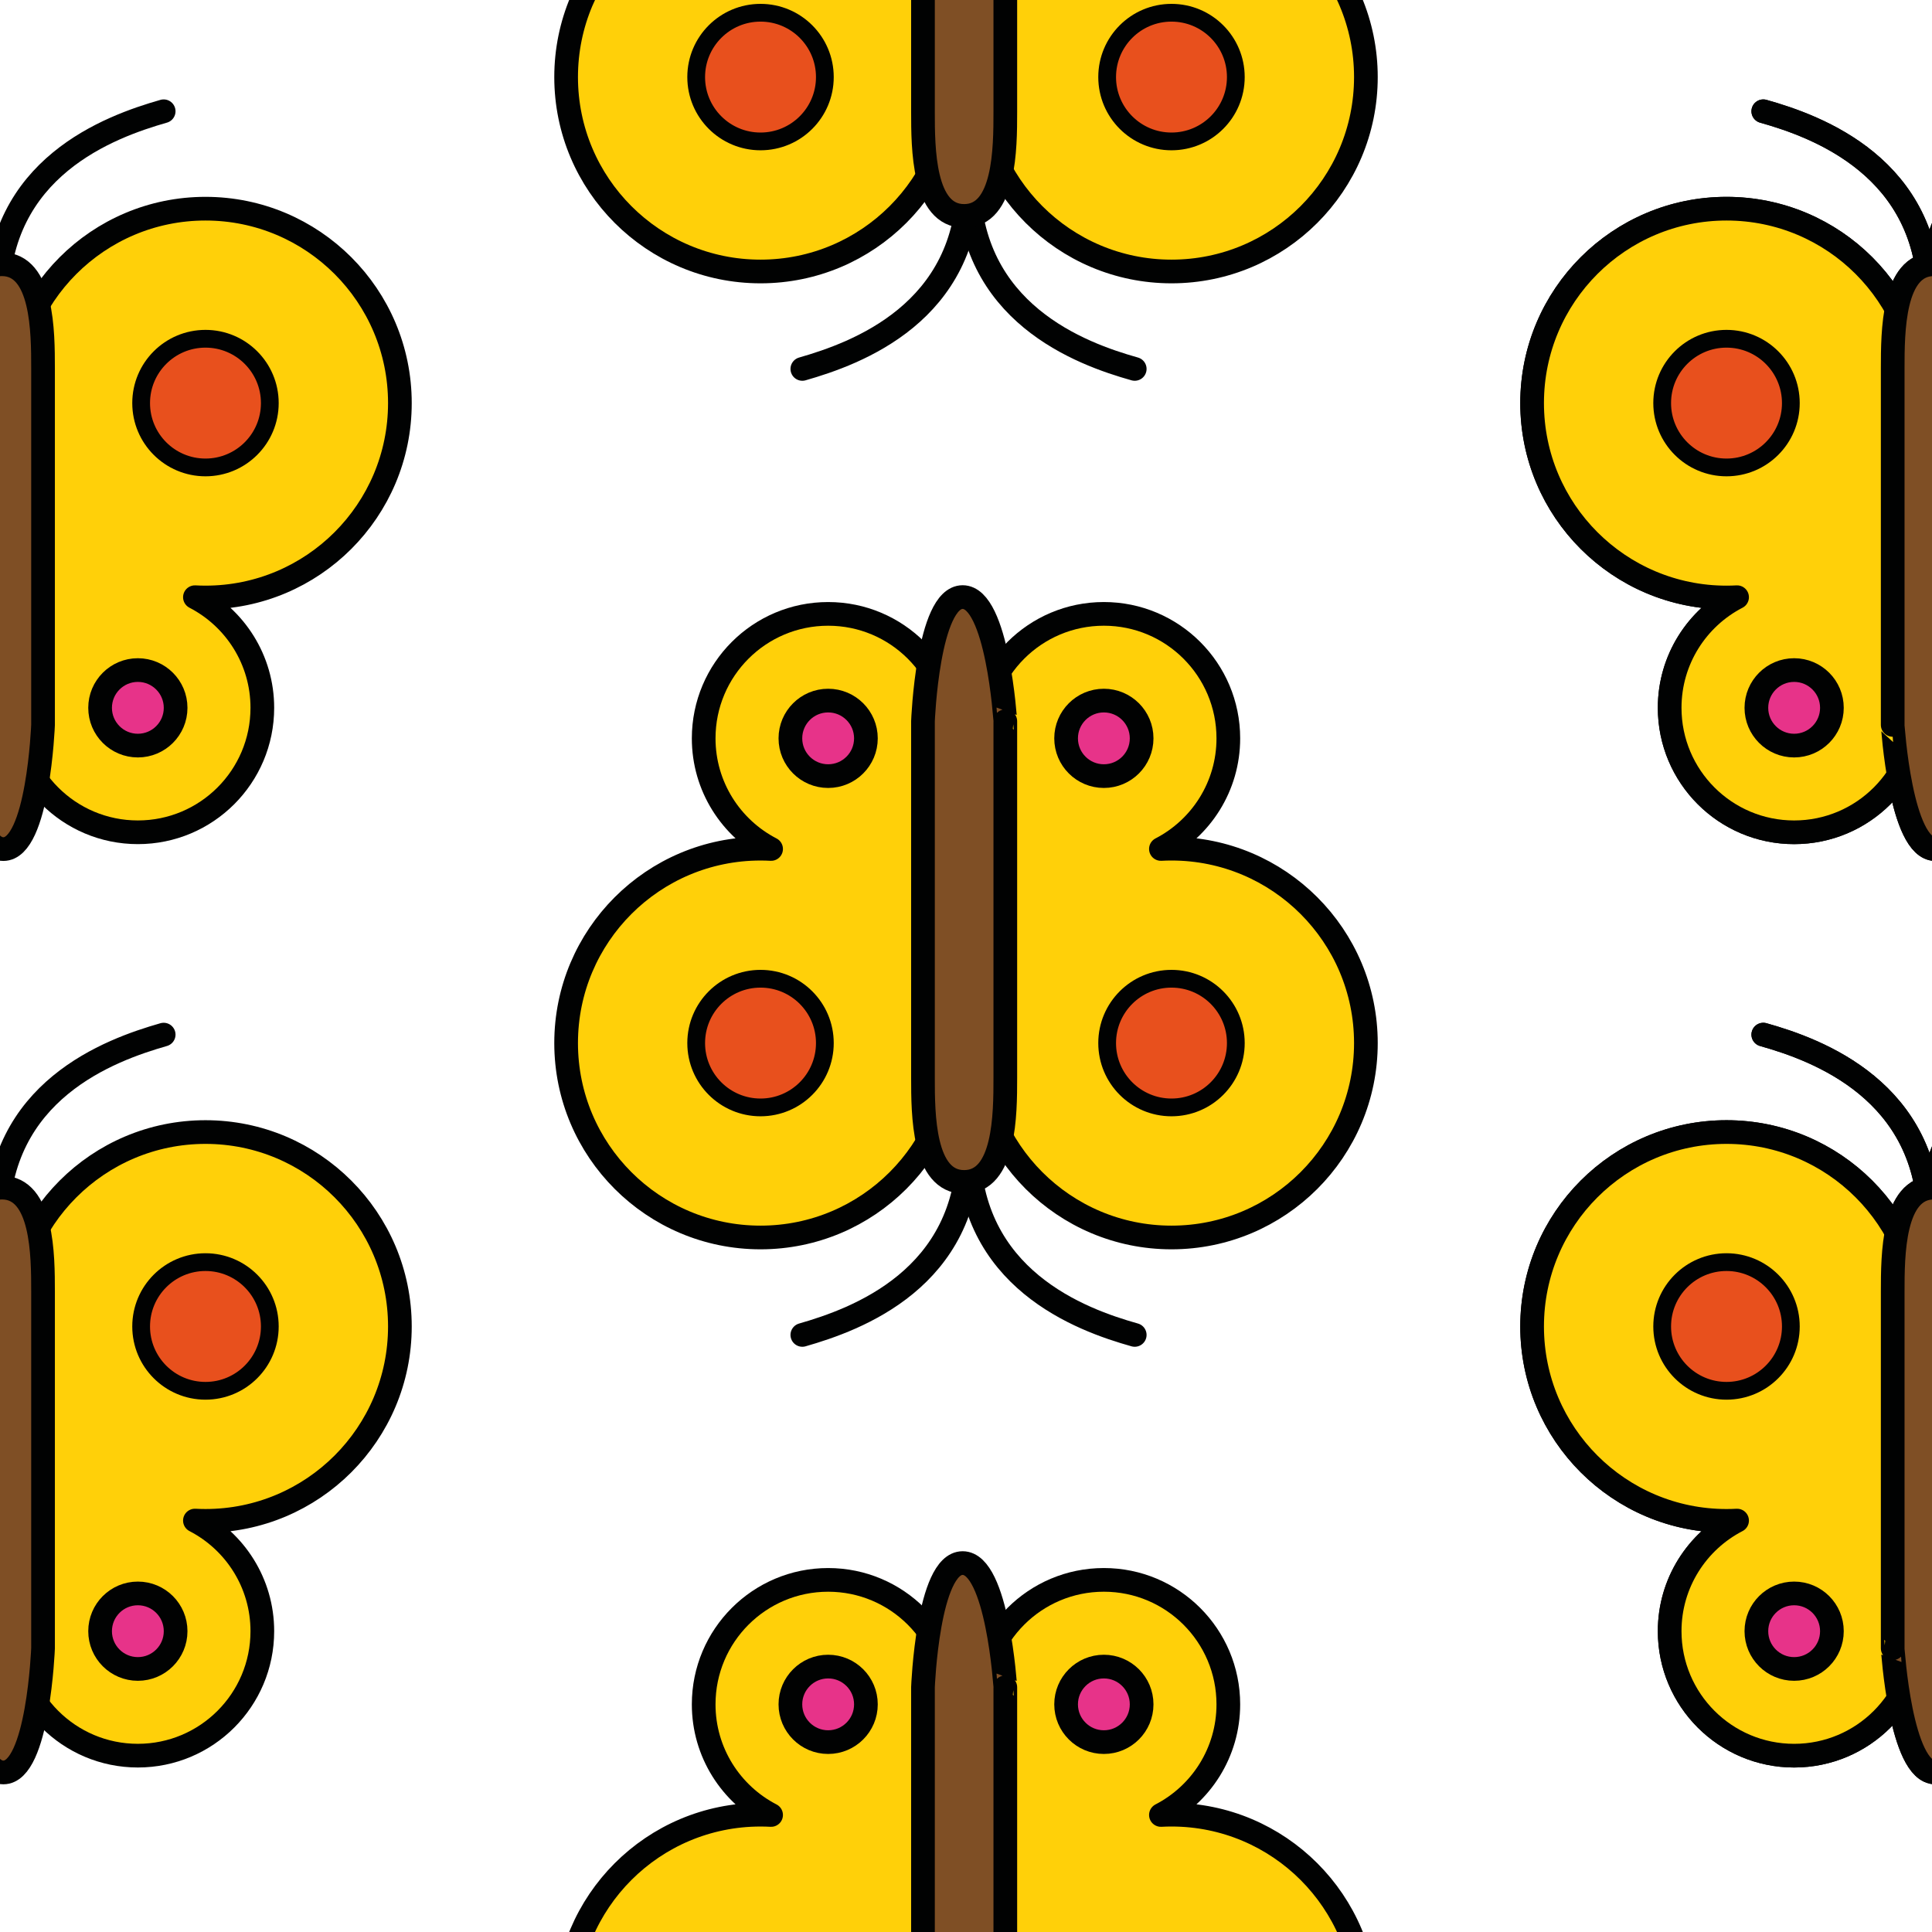 <?xml version="1.0" encoding="utf-8"?>
<!-- Generator: Adobe Illustrator 16.0.0, SVG Export Plug-In . SVG Version: 6.00 Build 0)  -->
<!DOCTYPE svg PUBLIC "-//W3C//DTD SVG 1.1//EN" "http://www.w3.org/Graphics/SVG/1.1/DTD/svg11.dtd">
<svg version="1.1" xmlns="http://www.w3.org/2000/svg" xmlns:xlink="http://www.w3.org/1999/xlink" x="0px" y="0px" width="220px"
	 height="220px" viewBox="0 0 220 220" enable-background="new 0 0 220 220" xml:space="preserve">
<g id="bg">
</g>
<g id="Layer_1">
	<g>
		
			<path fill="none" stroke="#010202" stroke-width="2.697" stroke-linecap="round" stroke-linejoin="round" stroke-miterlimit="10" d="
			M-19.213,12.669c6.133,1.722,18.926,6.37,18.926,21.499"/>
		
			<path fill="none" stroke="#010202" stroke-width="2.697" stroke-linecap="round" stroke-linejoin="round" stroke-miterlimit="10" d="
			M18.638,12.669c-6.125,1.753-18.925,6.37-18.925,21.499"/>
		
			<path fill="#FFD009" stroke="#010202" stroke-width="2.697" stroke-linecap="round" stroke-linejoin="round" stroke-miterlimit="10" d="
			M-1.262,45.901c0-12.226-9.91-22.138-22.137-22.138s-22.137,9.912-22.137,22.138s9.911,22.137,22.137,22.137
			c0.404,0,0.805-0.012,1.203-0.033c-4.559,2.356-7.677,7.11-7.677,12.596c0,7.829,6.346,14.174,14.174,14.174
			S-1.525,88.43-1.525,80.601C-1.525,72.959-1.262,55.207-1.262,45.901z"/>
		
			<path fill="#FFD009" stroke="#010202" stroke-width="2.697" stroke-linecap="round" stroke-linejoin="round" stroke-miterlimit="10" d="
			M45.536,45.901c0-12.226-9.911-22.138-22.137-22.138c-12.227,0-22.137,9.912-22.137,22.138c0,9.306,0.263,27.058,0.263,34.699
			c0,7.829,6.346,14.174,14.174,14.174s14.174-6.345,14.174-14.174c0-5.485-3.118-10.239-7.677-12.596
			c0.398,0.021,0.799,0.033,1.203,0.033C35.625,68.038,45.536,58.127,45.536,45.901z"/>
		
			<path fill="#7F4F25" stroke="#010202" stroke-width="2.697" stroke-linecap="round" stroke-linejoin="round" stroke-miterlimit="10" d="
			M0.382,96.688c3.972,0,4.519-14.141,4.519-14.141s0-37.333,0-40.629c0-4.087-0.024-11.827-4.688-11.827
			c-4.664,0-4.688,7.74-4.688,11.827c0,3.296,0,40.629,0,40.629S-3.59,96.688,0.382,96.688z"/>
		<circle fill="#E8501D" stroke="#010202" stroke-width="2.022" stroke-miterlimit="10" cx="23.398" cy="45.901" r="7.326"/>
		
			<circle fill="#E73389" stroke="#010202" stroke-width="2.697" stroke-linecap="round" stroke-linejoin="round" stroke-miterlimit="10" cx="15.698" cy="80.602" r="4.3"/>
	</g>
	<g>
		
			<path fill="none" stroke="#010202" stroke-width="2.697" stroke-linecap="round" stroke-linejoin="round" stroke-miterlimit="10" d="
			M-19.213,117.813c6.133,1.722,18.926,6.37,18.926,21.499"/>
		
			<path fill="none" stroke="#010202" stroke-width="2.697" stroke-linecap="round" stroke-linejoin="round" stroke-miterlimit="10" d="
			M18.638,117.813c-6.125,1.753-18.925,6.37-18.925,21.499"/>
		
			<path fill="#FFD009" stroke="#010202" stroke-width="2.697" stroke-linecap="round" stroke-linejoin="round" stroke-miterlimit="10" d="
			M-1.262,151.046c0-12.226-9.91-22.138-22.137-22.138s-22.137,9.912-22.137,22.138s9.911,22.137,22.137,22.137
			c0.404,0,0.805-0.012,1.203-0.033c-4.559,2.356-7.677,7.11-7.677,12.596c0,7.829,6.346,14.174,14.174,14.174
			s14.174-6.345,14.174-14.174C-1.525,178.104-1.262,160.352-1.262,151.046z"/>
		
			<path fill="#FFD009" stroke="#010202" stroke-width="2.697" stroke-linecap="round" stroke-linejoin="round" stroke-miterlimit="10" d="
			M45.536,151.046c0-12.226-9.911-22.138-22.137-22.138c-12.227,0-22.137,9.912-22.137,22.138c0,9.306,0.263,27.058,0.263,34.699
			c0,7.829,6.346,14.174,14.174,14.174s14.174-6.345,14.174-14.174c0-5.485-3.118-10.239-7.677-12.596
			c0.398,0.021,0.799,0.033,1.203,0.033C35.625,173.183,45.536,163.271,45.536,151.046z"/>
		
			<path fill="#7F4F25" stroke="#010202" stroke-width="2.697" stroke-linecap="round" stroke-linejoin="round" stroke-miterlimit="10" d="
			M0.382,201.832c3.972,0,4.519-14.141,4.519-14.141s0-37.333,0-40.629c0-4.087-0.024-11.827-4.688-11.827
			c-4.664,0-4.688,7.74-4.688,11.827c0,3.296,0,40.629,0,40.629S-3.59,201.832,0.382,201.832z"/>
		<circle fill="#E8501D" stroke="#010202" stroke-width="2.022" stroke-miterlimit="10" cx="23.398" cy="151.046" r="7.326"/>
		
			<circle fill="#E73389" stroke="#010202" stroke-width="2.697" stroke-linecap="round" stroke-linejoin="round" stroke-miterlimit="10" cx="15.698" cy="185.746" r="4.3"/>
	</g>
	<g>
		
			<path fill="none" stroke="#010202" stroke-width="2.697" stroke-linecap="round" stroke-linejoin="round" stroke-miterlimit="10" d="
			M129.214,42.01c-6.133-1.723-18.926-6.371-18.926-21.5"/>
		
			<path fill="none" stroke="#010202" stroke-width="2.697" stroke-linecap="round" stroke-linejoin="round" stroke-miterlimit="10" d="
			M91.363,42.01c6.124-1.754,18.925-6.371,18.925-21.5"/>
		
			<path fill="#FFD009" stroke="#010202" stroke-width="2.697" stroke-linecap="round" stroke-linejoin="round" stroke-miterlimit="10" d="
			M111.262,8.777c0,12.225,9.911,22.137,22.137,22.137s22.137-9.912,22.137-22.137c0-12.227-9.91-22.137-22.137-22.137
			c-0.404,0-0.805,0.012-1.204,0.033c4.559-2.357,7.677-7.111,7.677-12.596c0-7.83-6.346-14.174-14.174-14.174
			c-7.828,0-14.174,6.344-14.174,14.174C111.525-18.281,111.262-0.529,111.262,8.777z"/>
		
			<path fill="#FFD009" stroke="#010202" stroke-width="2.697" stroke-linecap="round" stroke-linejoin="round" stroke-miterlimit="10" d="
			M64.465,8.777c0,12.225,9.911,22.137,22.137,22.137s22.137-9.912,22.137-22.137c0-9.307-0.263-27.059-0.263-34.699
			c0-7.83-6.346-14.174-14.174-14.174s-14.174,6.344-14.174,14.174c0,5.484,3.118,10.238,7.677,12.596
			c-0.398-0.021-0.799-0.033-1.203-0.033C74.376-13.359,64.465-3.449,64.465,8.777z"/>
		
			<path fill="#7F4F25" stroke="#010202" stroke-width="2.697" stroke-linecap="round" stroke-linejoin="round" stroke-miterlimit="10" d="
			M109.619-42.01c-3.972,0-4.519,14.141-4.519,14.141s0,37.334,0,40.629c0,4.088,0.024,11.828,4.688,11.828s4.688-7.74,4.688-11.828
			c0-3.295,0-40.629,0-40.629S113.59-42.01,109.619-42.01z"/>
		<circle fill="#E8501D" stroke="#010202" stroke-width="2.022" stroke-miterlimit="10" cx="133.399" cy="8.777" r="7.326"/>
		<circle fill="#E8501D" stroke="#010202" stroke-width="2.022" stroke-miterlimit="10" cx="86.602" cy="8.777" r="7.326"/>
	</g>
	<g>
		
			<path fill="none" stroke="#010202" stroke-width="2.697" stroke-linecap="round" stroke-linejoin="round" stroke-miterlimit="10" d="
			M129.214,152.01c-6.133-1.723-18.926-6.371-18.926-21.5"/>
		
			<path fill="none" stroke="#010202" stroke-width="2.697" stroke-linecap="round" stroke-linejoin="round" stroke-miterlimit="10" d="
			M91.363,152.01c6.124-1.754,18.925-6.371,18.925-21.5"/>
		
			<path fill="#FFD009" stroke="#010202" stroke-width="2.697" stroke-linecap="round" stroke-linejoin="round" stroke-miterlimit="10" d="
			M111.262,118.777c0,12.225,9.911,22.137,22.137,22.137s22.137-9.912,22.137-22.137c0-12.227-9.91-22.137-22.137-22.137
			c-0.404,0-0.805,0.012-1.204,0.033c4.559-2.357,7.677-7.111,7.677-12.596c0-7.83-6.346-14.174-14.174-14.174
			c-7.828,0-14.174,6.344-14.174,14.174C111.525,91.719,111.262,109.471,111.262,118.777z"/>
		
			<path fill="#FFD009" stroke="#010202" stroke-width="2.697" stroke-linecap="round" stroke-linejoin="round" stroke-miterlimit="10" d="
			M64.465,118.777c0,12.225,9.911,22.137,22.137,22.137s22.137-9.912,22.137-22.137c0-9.307-0.263-27.059-0.263-34.699
			c0-7.83-6.346-14.174-14.174-14.174s-14.174,6.344-14.174,14.174c0,5.484,3.118,10.238,7.677,12.596
			c-0.398-0.021-0.799-0.033-1.203-0.033C74.376,96.641,64.465,106.551,64.465,118.777z"/>
		
			<path fill="#7F4F25" stroke="#010202" stroke-width="2.697" stroke-linecap="round" stroke-linejoin="round" stroke-miterlimit="10" d="
			M109.619,67.99c-3.972,0-4.519,14.141-4.519,14.141s0,37.334,0,40.629c0,4.088,0.024,11.828,4.688,11.828s4.688-7.74,4.688-11.828
			c0-3.295,0-40.629,0-40.629S113.59,67.99,109.619,67.99z"/>
		<circle fill="#E8501D" stroke="#010202" stroke-width="2.022" stroke-miterlimit="10" cx="133.399" cy="118.777" r="7.326"/>
		
			<path fill="#E73389" stroke="#010202" stroke-width="2.697" stroke-linecap="round" stroke-linejoin="round" stroke-miterlimit="10" d="
			M121.399,84.076c0-2.373,1.925-4.299,4.3-4.299s4.3,1.926,4.3,4.299c0,2.377-1.925,4.301-4.3,4.301S121.399,86.453,121.399,84.076
			z"/>
		<circle fill="#E8501D" stroke="#010202" stroke-width="2.022" stroke-miterlimit="10" cx="86.602" cy="118.777" r="7.326"/>
		
			<path fill="#E73389" stroke="#010202" stroke-width="2.697" stroke-linecap="round" stroke-linejoin="round" stroke-miterlimit="10" d="
			M98.603,84.076c0-2.373-1.925-4.299-4.3-4.299s-4.3,1.926-4.3,4.299c0,2.377,1.925,4.301,4.3,4.301S98.603,86.453,98.603,84.076z"
			/>
	</g>
	<g>
		
			<path fill="none" stroke="#010202" stroke-width="2.697" stroke-linecap="round" stroke-linejoin="round" stroke-miterlimit="10" d="
			M200.787,12.669c6.133,1.722,18.926,6.37,18.926,21.499"/>
		
			<path fill="none" stroke="#010202" stroke-width="2.697" stroke-linecap="round" stroke-linejoin="round" stroke-miterlimit="10" d="
			M238.638,12.669c-6.125,1.753-18.925,6.37-18.925,21.499"/>
		
			<path fill="#FFD009" stroke="#010202" stroke-width="2.697" stroke-linecap="round" stroke-linejoin="round" stroke-miterlimit="10" d="
			M218.738,45.901c0-12.226-9.91-22.138-22.137-22.138s-22.137,9.912-22.137,22.138s9.911,22.137,22.137,22.137
			c0.404,0,0.805-0.012,1.203-0.033c-4.559,2.356-7.677,7.11-7.677,12.596c0,7.829,6.346,14.174,14.174,14.174
			s14.174-6.345,14.174-14.174C218.475,72.959,218.738,55.207,218.738,45.901z"/>
		
			<path fill="#FFD009" stroke="#010202" stroke-width="2.697" stroke-linecap="round" stroke-linejoin="round" stroke-miterlimit="10" d="
			M265.536,45.901c0-12.226-9.911-22.138-22.137-22.138c-12.227,0-22.137,9.912-22.137,22.138c0,9.306,0.263,27.058,0.263,34.699
			c0,7.829,6.346,14.174,14.174,14.174s14.174-6.345,14.174-14.174c0-5.485-3.118-10.239-7.677-12.596
			c0.398,0.021,0.799,0.033,1.203,0.033C255.625,68.038,265.536,58.127,265.536,45.901z"/>
		
			<path fill="#7F4F25" stroke="#010202" stroke-width="2.697" stroke-linecap="round" stroke-linejoin="round" stroke-miterlimit="10" d="
			M220.382,96.688c3.972,0,4.519-14.141,4.519-14.141s0-37.333,0-40.629c0-4.087-0.024-11.827-4.688-11.827
			c-4.664,0-4.688,7.74-4.688,11.827c0,3.296,0,40.629,0,40.629S216.41,96.688,220.382,96.688z"/>
		<circle fill="#E8501D" stroke="#010202" stroke-width="2.022" stroke-miterlimit="10" cx="196.601" cy="45.901" r="7.326"/>
		
			<circle fill="#E73389" stroke="#010202" stroke-width="2.697" stroke-linecap="round" stroke-linejoin="round" stroke-miterlimit="10" cx="204.302" cy="80.602" r="4.3"/>
	</g>
	<g>
		
			<path fill="none" stroke="#010202" stroke-width="2.697" stroke-linecap="round" stroke-linejoin="round" stroke-miterlimit="10" d="
			M200.787,117.813c6.133,1.722,18.926,6.37,18.926,21.499"/>
		
			<path fill="none" stroke="#010202" stroke-width="2.697" stroke-linecap="round" stroke-linejoin="round" stroke-miterlimit="10" d="
			M238.638,117.813c-6.125,1.753-18.925,6.37-18.925,21.499"/>
		
			<path fill="#FFD009" stroke="#010202" stroke-width="2.697" stroke-linecap="round" stroke-linejoin="round" stroke-miterlimit="10" d="
			M218.738,151.046c0-12.226-9.91-22.138-22.137-22.138s-22.137,9.912-22.137,22.138s9.911,22.137,22.137,22.137
			c0.404,0,0.805-0.012,1.203-0.033c-4.559,2.356-7.677,7.11-7.677,12.596c0,7.829,6.346,14.174,14.174,14.174
			s14.174-6.345,14.174-14.174C218.475,178.104,218.738,160.352,218.738,151.046z"/>
		
			<path fill="#FFD009" stroke="#010202" stroke-width="2.697" stroke-linecap="round" stroke-linejoin="round" stroke-miterlimit="10" d="
			M265.536,151.046c0-12.226-9.911-22.138-22.137-22.138c-12.227,0-22.137,9.912-22.137,22.138c0,9.306,0.263,27.058,0.263,34.699
			c0,7.829,6.346,14.174,14.174,14.174s14.174-6.345,14.174-14.174c0-5.485-3.118-10.239-7.677-12.596
			c0.398,0.021,0.799,0.033,1.203,0.033C255.625,173.183,265.536,163.271,265.536,151.046z"/>
		
			<path fill="#7F4F25" stroke="#010202" stroke-width="2.697" stroke-linecap="round" stroke-linejoin="round" stroke-miterlimit="10" d="
			M220.382,201.832c3.972,0,4.519-14.141,4.519-14.141s0-37.333,0-40.629c0-4.087-0.024-11.827-4.688-11.827
			c-4.664,0-4.688,7.74-4.688,11.827c0,3.296,0,40.629,0,40.629S216.41,201.832,220.382,201.832z"/>
		<circle fill="#E8501D" stroke="#010202" stroke-width="2.022" stroke-miterlimit="10" cx="196.601" cy="151.046" r="7.326"/>
		
			<circle fill="#E73389" stroke="#010202" stroke-width="2.697" stroke-linecap="round" stroke-linejoin="round" stroke-miterlimit="10" cx="204.302" cy="185.746" r="4.3"/>
	</g>
	<g>
		
			<path fill="none" stroke="#010202" stroke-width="2.697" stroke-linecap="round" stroke-linejoin="round" stroke-miterlimit="10" d="
			M200.787,12.669c6.133,1.722,18.926,6.37,18.926,21.499"/>
		
			<path fill="none" stroke="#010202" stroke-width="2.697" stroke-linecap="round" stroke-linejoin="round" stroke-miterlimit="10" d="
			M238.638,12.669c-6.125,1.753-18.925,6.37-18.925,21.499"/>
		
			<path fill="#FFD009" stroke="#010202" stroke-width="2.697" stroke-linecap="round" stroke-linejoin="round" stroke-miterlimit="10" d="
			M218.738,45.901c0-12.226-9.91-22.138-22.137-22.138s-22.137,9.912-22.137,22.138s9.911,22.137,22.137,22.137
			c0.404,0,0.805-0.012,1.203-0.033c-4.559,2.356-7.677,7.11-7.677,12.596c0,7.829,6.346,14.174,14.174,14.174
			s14.174-6.345,14.174-14.174C218.475,72.959,218.738,55.207,218.738,45.901z"/>
		
			<path fill="#FFD009" stroke="#010202" stroke-width="2.697" stroke-linecap="round" stroke-linejoin="round" stroke-miterlimit="10" d="
			M265.536,45.901c0-12.226-9.911-22.138-22.137-22.138c-12.227,0-22.137,9.912-22.137,22.138c0,9.306,0.263,27.058,0.263,34.699
			c0,7.829,6.346,14.174,14.174,14.174s14.174-6.345,14.174-14.174c0-5.485-3.118-10.239-7.677-12.596
			c0.398,0.021,0.799,0.033,1.203,0.033C255.625,68.038,265.536,58.127,265.536,45.901z"/>
		
			<path fill="#7F4F25" stroke="#010202" stroke-width="2.697" stroke-linecap="round" stroke-linejoin="round" stroke-miterlimit="10" d="
			M220.382,96.688c3.972,0,4.519-14.141,4.519-14.141s0-37.333,0-40.629c0-4.087-0.024-11.827-4.688-11.827
			c-4.664,0-4.688,7.74-4.688,11.827c0,3.296,0,40.629,0,40.629S216.41,96.688,220.382,96.688z"/>
		<circle fill="#E8501D" stroke="#010202" stroke-width="2.022" stroke-miterlimit="10" cx="196.601" cy="45.901" r="7.326"/>
		
			<circle fill="#E73389" stroke="#010202" stroke-width="2.697" stroke-linecap="round" stroke-linejoin="round" stroke-miterlimit="10" cx="204.302" cy="80.602" r="4.3"/>
	</g>
	<g>
		
			<path fill="none" stroke="#010202" stroke-width="2.697" stroke-linecap="round" stroke-linejoin="round" stroke-miterlimit="10" d="
			M200.787,117.813c6.133,1.722,18.926,6.37,18.926,21.499"/>
		
			<path fill="none" stroke="#010202" stroke-width="2.697" stroke-linecap="round" stroke-linejoin="round" stroke-miterlimit="10" d="
			M238.638,117.813c-6.125,1.753-18.925,6.37-18.925,21.499"/>
		
			<path fill="#FFD009" stroke="#010202" stroke-width="2.697" stroke-linecap="round" stroke-linejoin="round" stroke-miterlimit="10" d="
			M218.738,151.046c0-12.226-9.91-22.138-22.137-22.138s-22.137,9.912-22.137,22.138s9.911,22.137,22.137,22.137
			c0.404,0,0.805-0.012,1.203-0.033c-4.559,2.356-7.677,7.11-7.677,12.596c0,7.829,6.346,14.174,14.174,14.174
			s14.174-6.345,14.174-14.174C218.475,178.104,218.738,160.352,218.738,151.046z"/>
		
			<path fill="#FFD009" stroke="#010202" stroke-width="2.697" stroke-linecap="round" stroke-linejoin="round" stroke-miterlimit="10" d="
			M265.536,151.046c0-12.226-9.911-22.138-22.137-22.138c-12.227,0-22.137,9.912-22.137,22.138c0,9.306,0.263,27.058,0.263,34.699
			c0,7.829,6.346,14.174,14.174,14.174s14.174-6.345,14.174-14.174c0-5.485-3.118-10.239-7.677-12.596
			c0.398,0.021,0.799,0.033,1.203,0.033C255.625,173.183,265.536,163.271,265.536,151.046z"/>
		
			<path fill="#7F4F25" stroke="#010202" stroke-width="2.697" stroke-linecap="round" stroke-linejoin="round" stroke-miterlimit="10" d="
			M220.382,201.832c3.972,0,4.519-14.141,4.519-14.141s0-37.333,0-40.629c0-4.087-0.024-11.827-4.688-11.827
			c-4.664,0-4.688,7.74-4.688,11.827c0,3.296,0,40.629,0,40.629S216.41,201.832,220.382,201.832z"/>
		<circle fill="#E8501D" stroke="#010202" stroke-width="2.022" stroke-miterlimit="10" cx="196.601" cy="151.046" r="7.326"/>
		
			<circle fill="#E73389" stroke="#010202" stroke-width="2.697" stroke-linecap="round" stroke-linejoin="round" stroke-miterlimit="10" cx="204.302" cy="185.746" r="4.3"/>
	</g>
	<g>
		
			<path fill="#FFD009" stroke="#010202" stroke-width="2.697" stroke-linecap="round" stroke-linejoin="round" stroke-miterlimit="10" d="
			M111.262,228.777c0,12.225,9.911,22.137,22.137,22.137s22.137-9.912,22.137-22.137c0-12.227-9.91-22.137-22.137-22.137
			c-0.404,0-0.805,0.012-1.204,0.033c4.559-2.357,7.677-7.111,7.677-12.596c0-7.83-6.346-14.174-14.174-14.174
			c-7.828,0-14.174,6.344-14.174,14.174C111.525,201.719,111.262,219.471,111.262,228.777z"/>
		
			<path fill="#FFD009" stroke="#010202" stroke-width="2.697" stroke-linecap="round" stroke-linejoin="round" stroke-miterlimit="10" d="
			M64.465,228.777c0,12.225,9.911,22.137,22.137,22.137s22.137-9.912,22.137-22.137c0-9.307-0.263-27.059-0.263-34.699
			c0-7.83-6.346-14.174-14.174-14.174s-14.174,6.344-14.174,14.174c0,5.484,3.118,10.238,7.677,12.596
			c-0.398-0.021-0.799-0.033-1.203-0.033C74.376,206.641,64.465,216.551,64.465,228.777z"/>
		
			<path fill="#7F4F25" stroke="#010202" stroke-width="2.697" stroke-linecap="round" stroke-linejoin="round" stroke-miterlimit="10" d="
			M109.619,177.99c-3.972,0-4.519,14.141-4.519,14.141s0,37.334,0,40.629c0,4.088,0.024,11.828,4.688,11.828
			s4.688-7.74,4.688-11.828c0-3.295,0-40.629,0-40.629S113.59,177.99,109.619,177.99z"/>
		
			<path fill="#E73389" stroke="#010202" stroke-width="2.697" stroke-linecap="round" stroke-linejoin="round" stroke-miterlimit="10" d="
			M121.399,194.076c0-2.373,1.925-4.299,4.3-4.299s4.3,1.926,4.3,4.299c0,2.377-1.925,4.301-4.3,4.301
			S121.399,196.453,121.399,194.076z"/>
		
			<path fill="#E73389" stroke="#010202" stroke-width="2.697" stroke-linecap="round" stroke-linejoin="round" stroke-miterlimit="10" d="
			M98.603,194.076c0-2.373-1.925-4.299-4.3-4.299s-4.3,1.926-4.3,4.299c0,2.377,1.925,4.301,4.3,4.301
			S98.603,196.453,98.603,194.076z"/>
	</g>
</g>
</svg>

